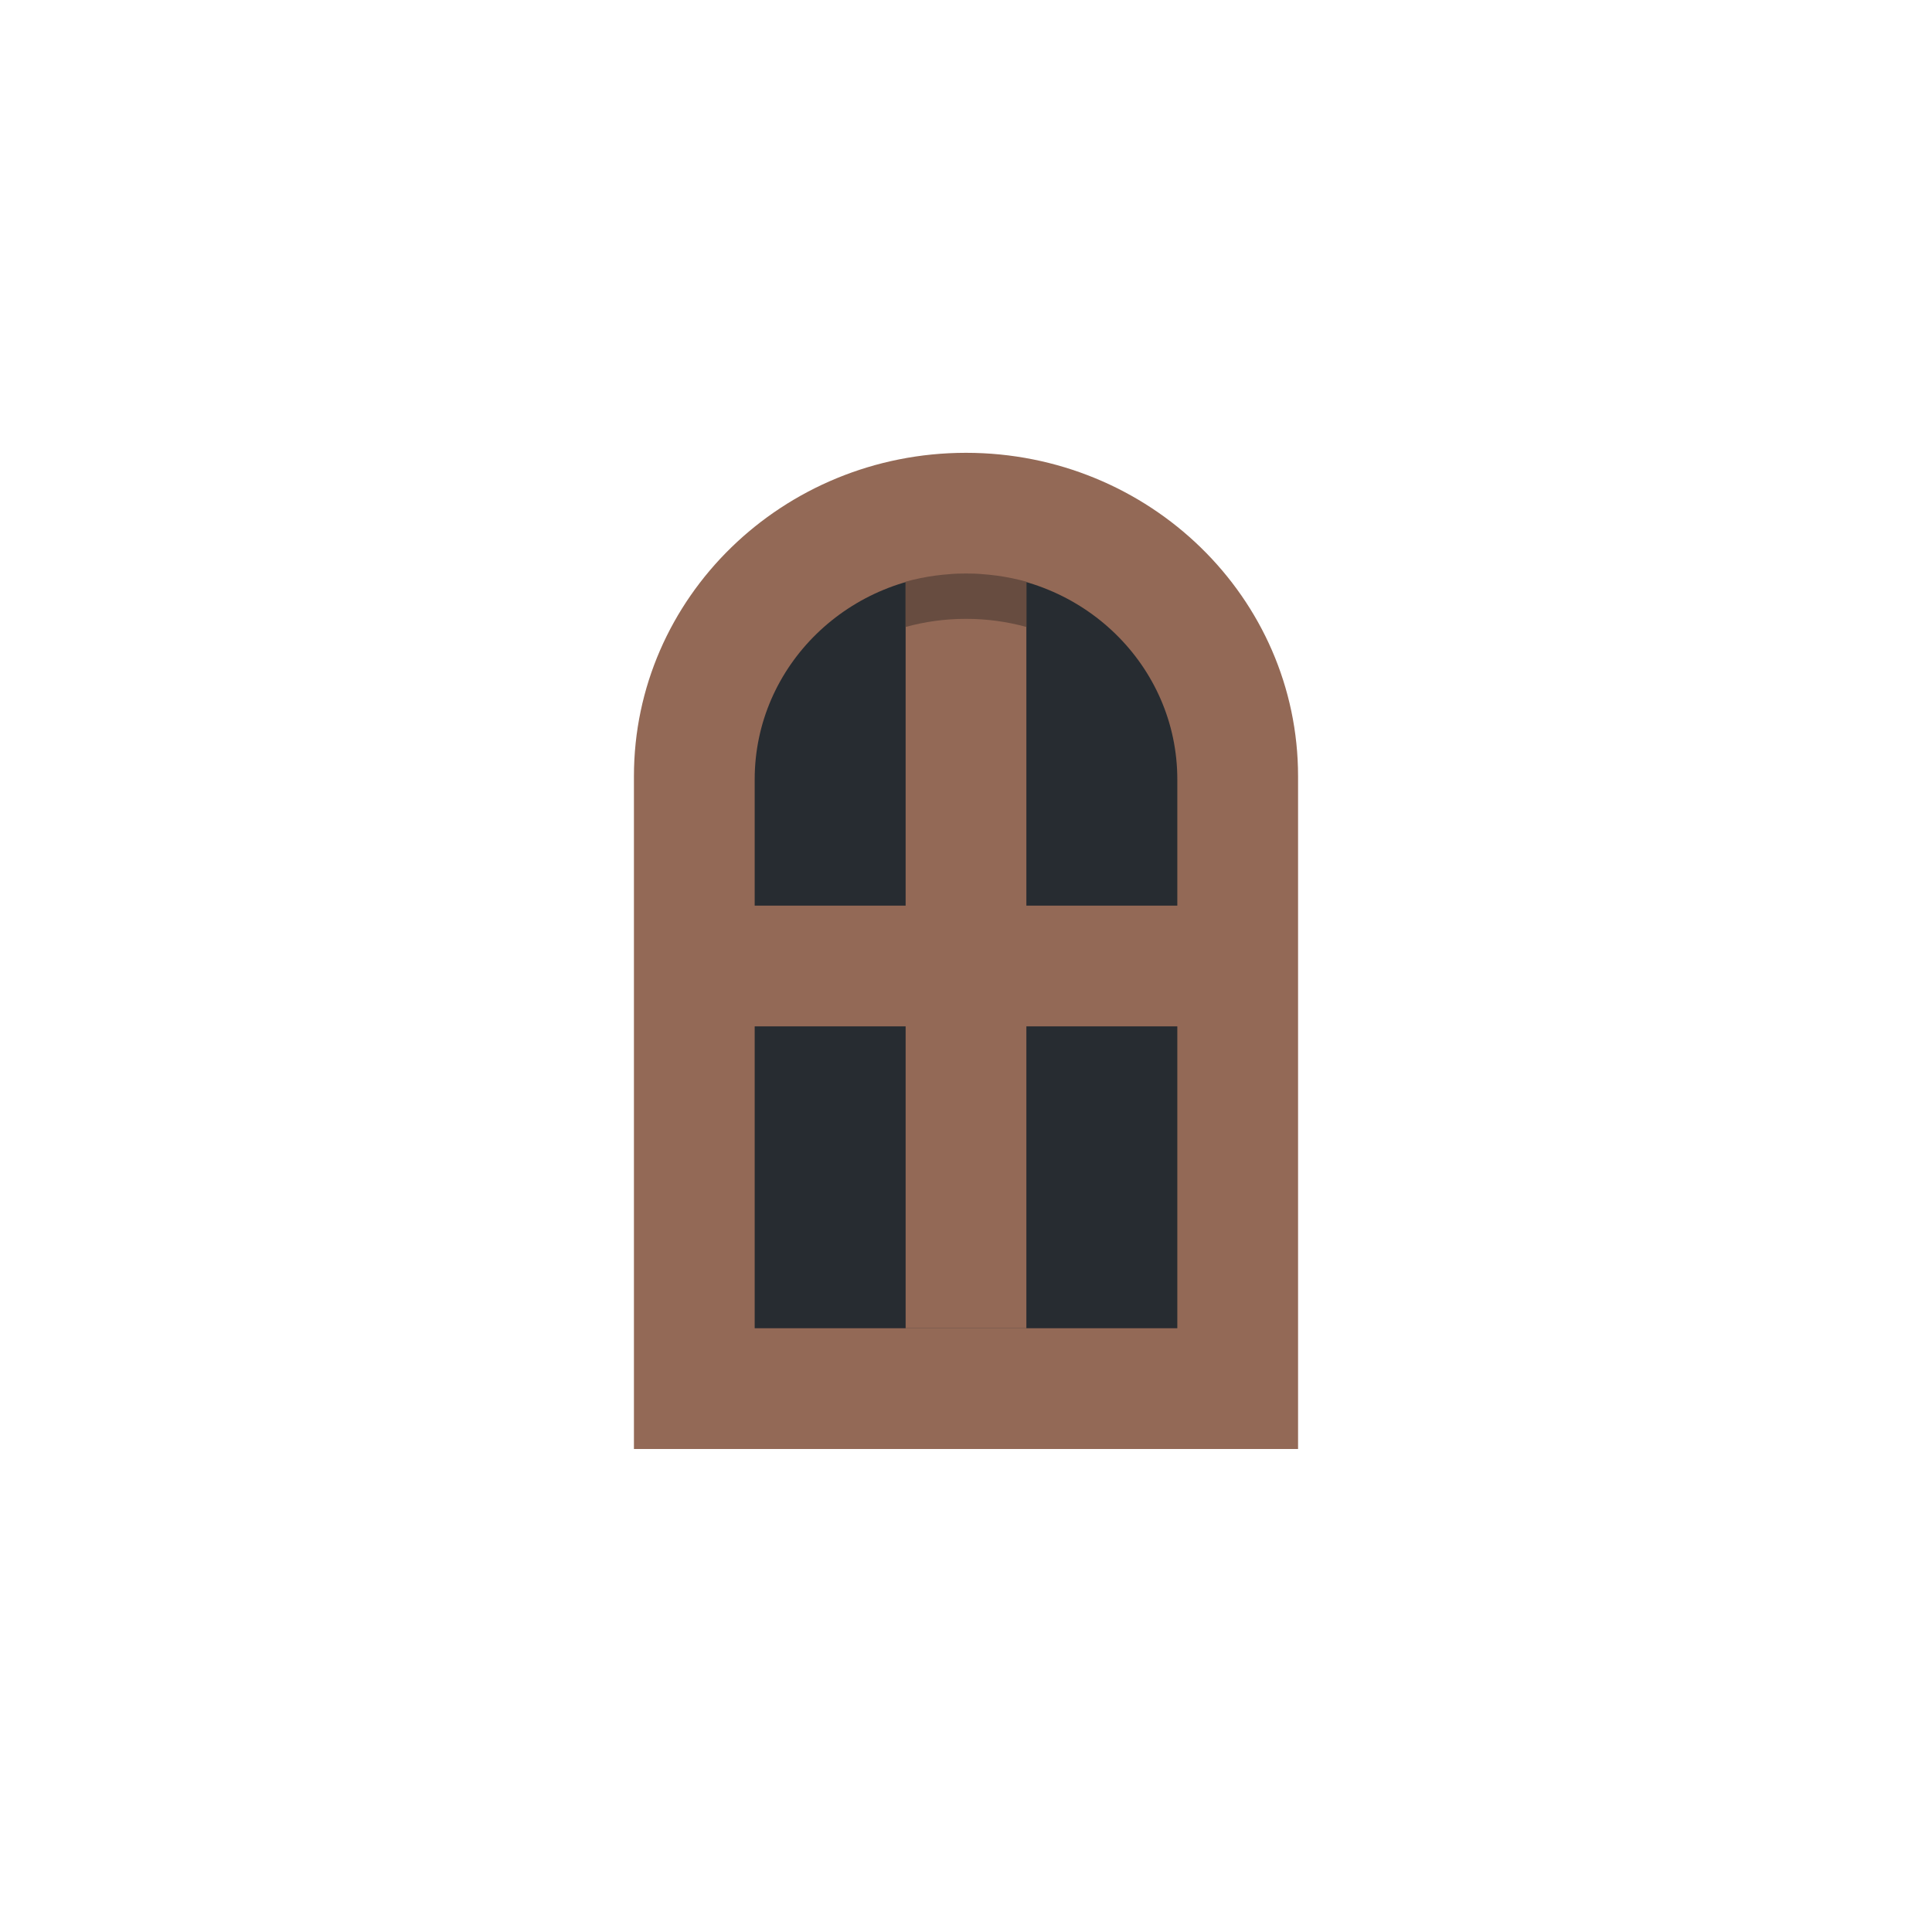 <?xml version="1.0" encoding="UTF-8" standalone="no"?>
<svg width="128px" height="128px" viewBox="0 0 128 128" version="1.1" xmlns="http://www.w3.org/2000/svg" xmlns:xlink="http://www.w3.org/1999/xlink" xmlns:sketch="http://www.bohemiancoding.com/sketch/ns">
    <!-- Generator: Sketch 3.4.2 (15857) - http://www.bohemiancoding.com/sketch -->
    <title></title>
    <desc>Created with Sketch.</desc>
    <defs></defs>
    <g id="Tileset" stroke="none" stroke-width="1" fill="none" fill-rule="evenodd" sketch:type="MSPage">
        <g id="Objects" sketch:type="MSArtboardGroup" transform="translate(-1280, -512)">
            <g id="Objects-Window-C-02" sketch:type="MSLayerGroup" transform="translate(1280, 512)">
                <g id="Oval-424-+-Oval-424" transform="translate(42, 30)" sketch:type="MSShapeGroup">
                    <path d="M0,66 L44,66 C44,66 44,33.263 44,21.429 C44,9.594 34.15,0 22,0 C9.85,0 6.21369616e-14,9.594 6.21369616e-14,21.429 C6.21369616e-14,29.545 0,66 0,66 Z" id="Oval-424" fill="#936956"></path>
                    <path d="M8,58 L36,58 C36,58 36,29.168 36,21.636 C36,14.105 29.732,8 22,8 C14.268,8 8,14.105 8,21.636 C8,26.801 8,58 8,58 Z" id="Oval-424" fill="#272C31"></path>
                </g>
                <rect id="Rectangle-2460" fill="#936956" sketch:type="MSShapeGroup" x="48" y="60" width="33" height="8"></rect>
                <rect id="Rectangle-2460" fill="#936956" sketch:type="MSShapeGroup" x="60" y="38" width="8" height="50"></rect>
                <path d="M68,41.538 L68,38.538 C66.733,38.188 65.39,38 64,38 C62.61,38 61.267,38.188 60,38.538 L60,41.538 C61.267,41.188 62.61,41 64,41 C65.39,41 66.733,41.188 68,41.538 Z" id="Rectangle-2460" fill="#674C40" sketch:type="MSShapeGroup"></path>
            </g>
        </g>
    </g>
</svg>